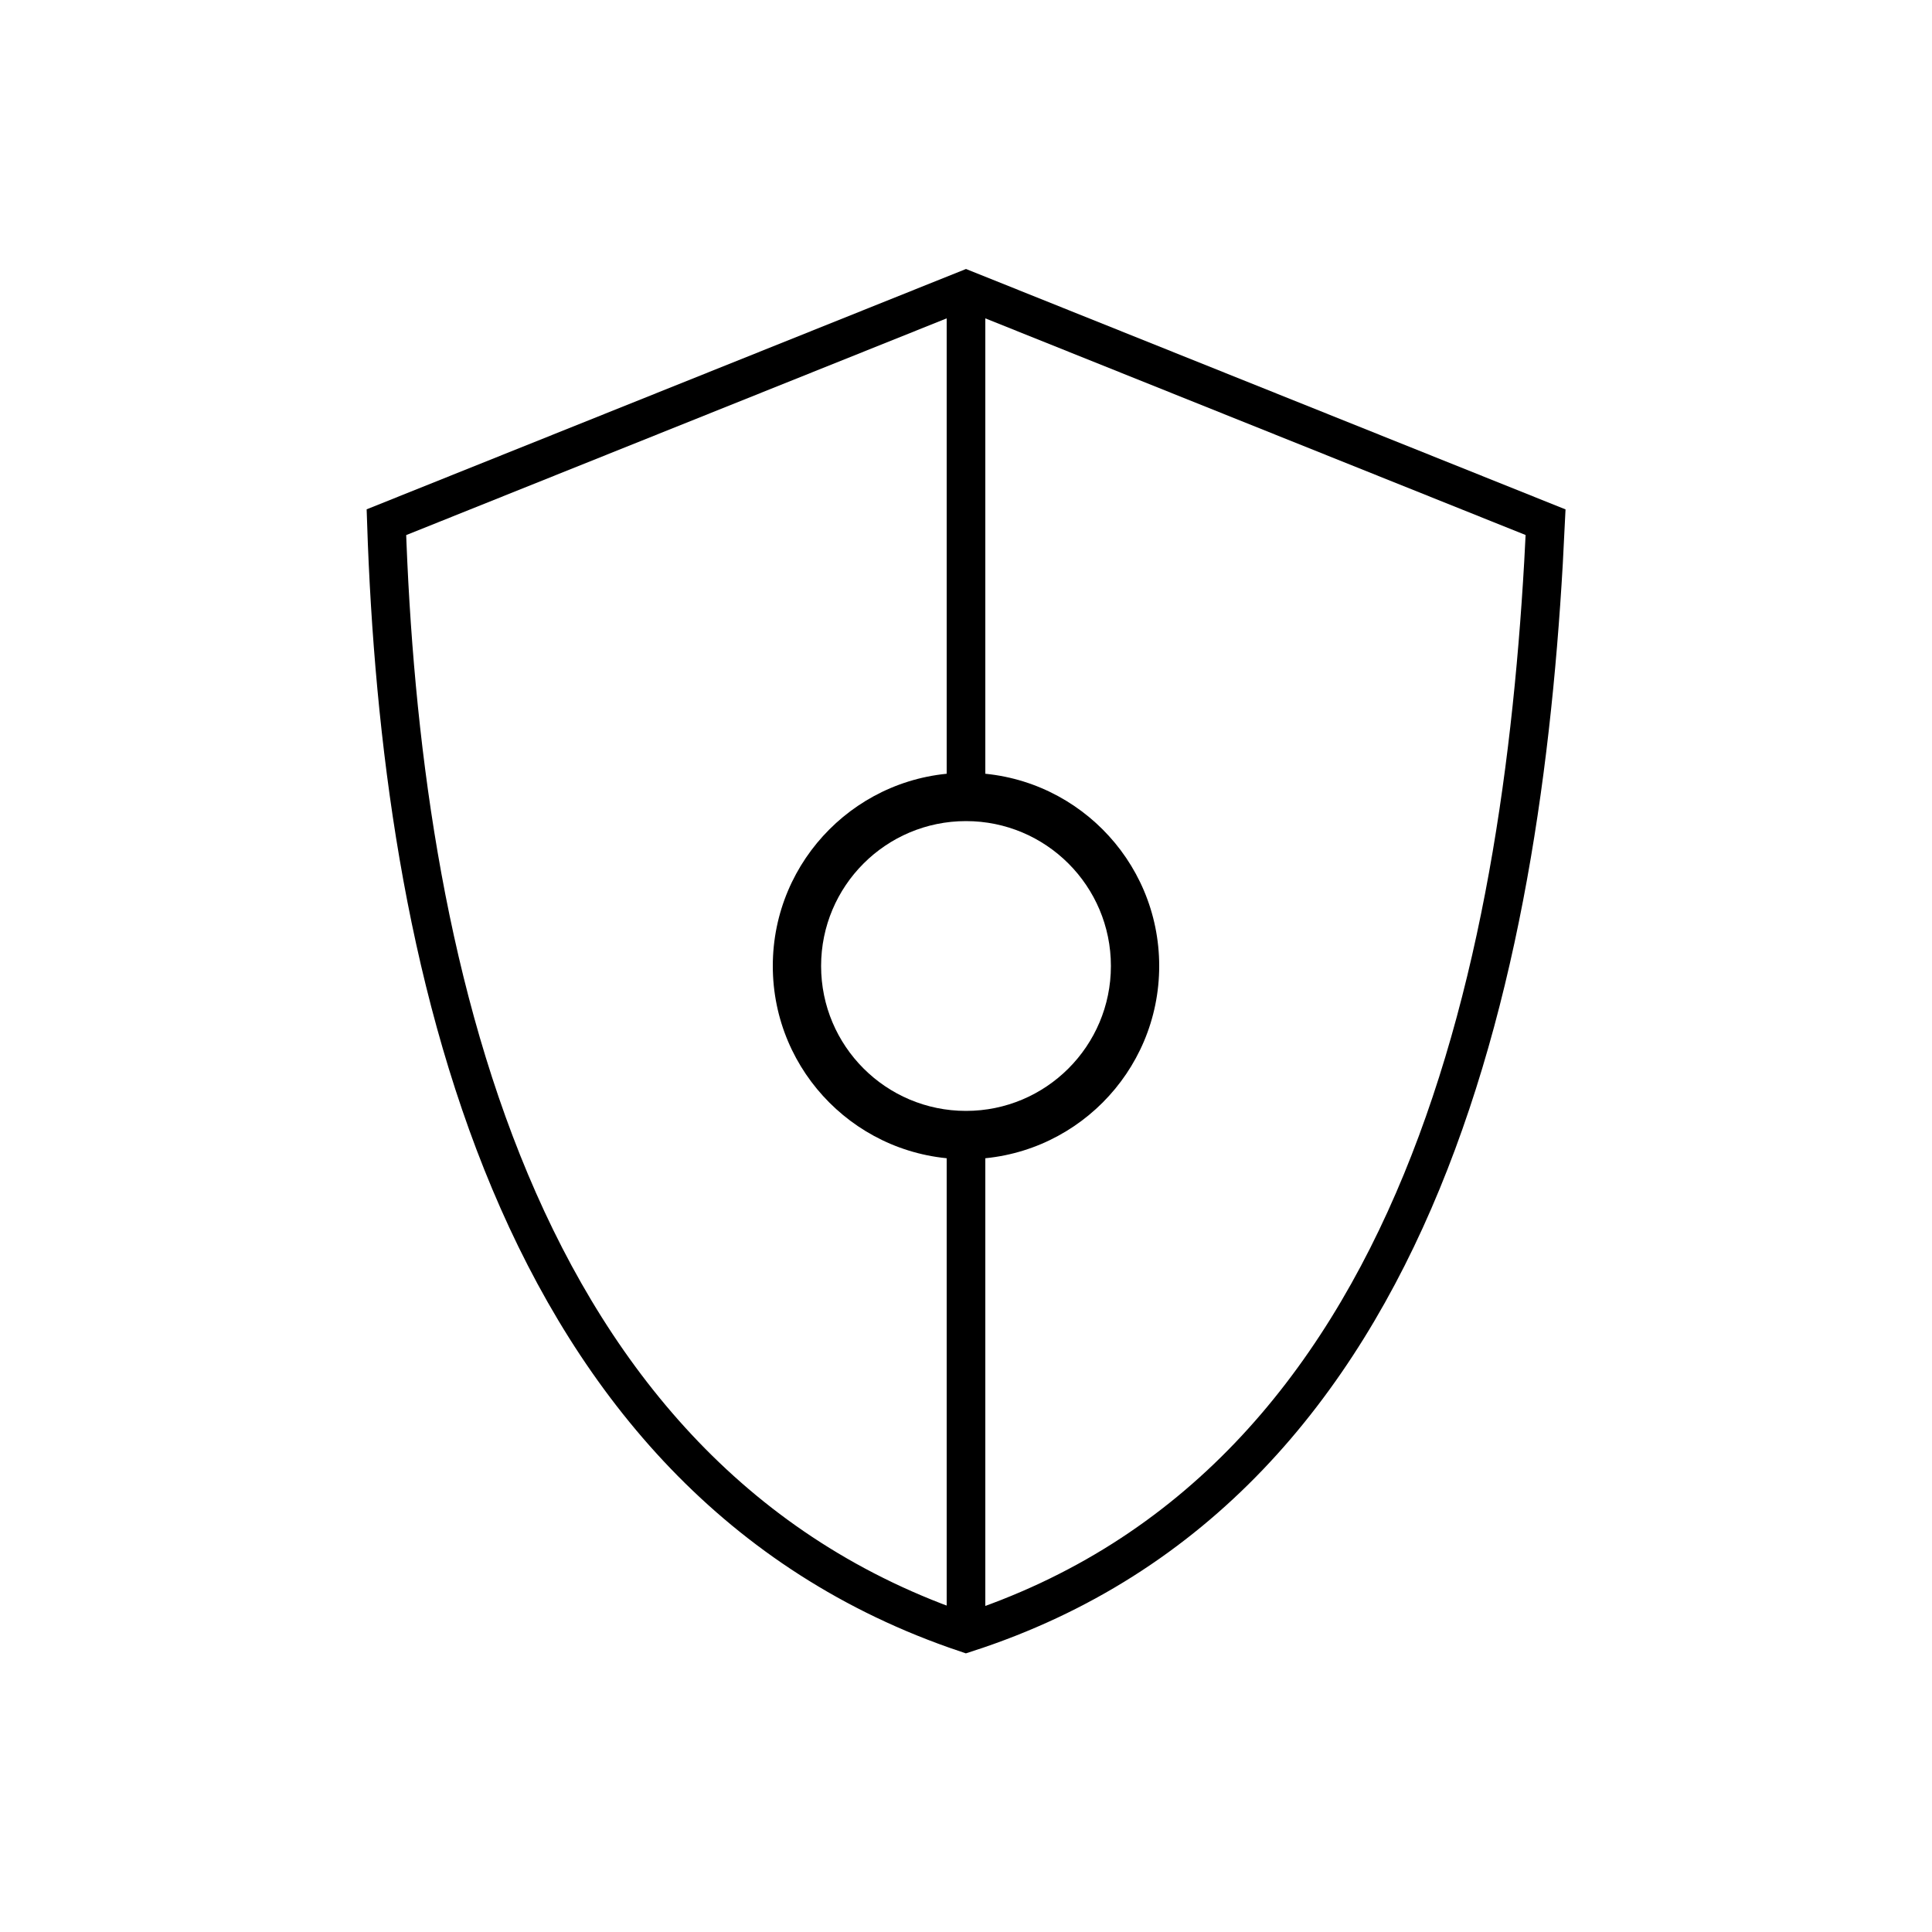 <?xml version="1.0" encoding="UTF-8"?>
<svg width="100mm" height="100mm" version="1.1" viewBox="0 0 100 100" xmlns="http://www.w3.org/2000/svg">
<rect width="100" height="100" fill="rgba(255,255,255,1)" />
 <path d="m50 15-30 12.03c0.736 22.313 6.336 49.535 30 57.495 23.925-7.733 28.984-35.418 30-57.495z" fill="none" stroke="#000" stroke-width="2"/>
 <path d="m50 15v69.525" fill="none" stroke="#000" stroke-width="2"/>
 <circle cx="50" cy="50" r="10"/>
 <circle cx="50" cy="50" r="7.5" fill="rgba(255,255,255,1)"/>
</svg>
